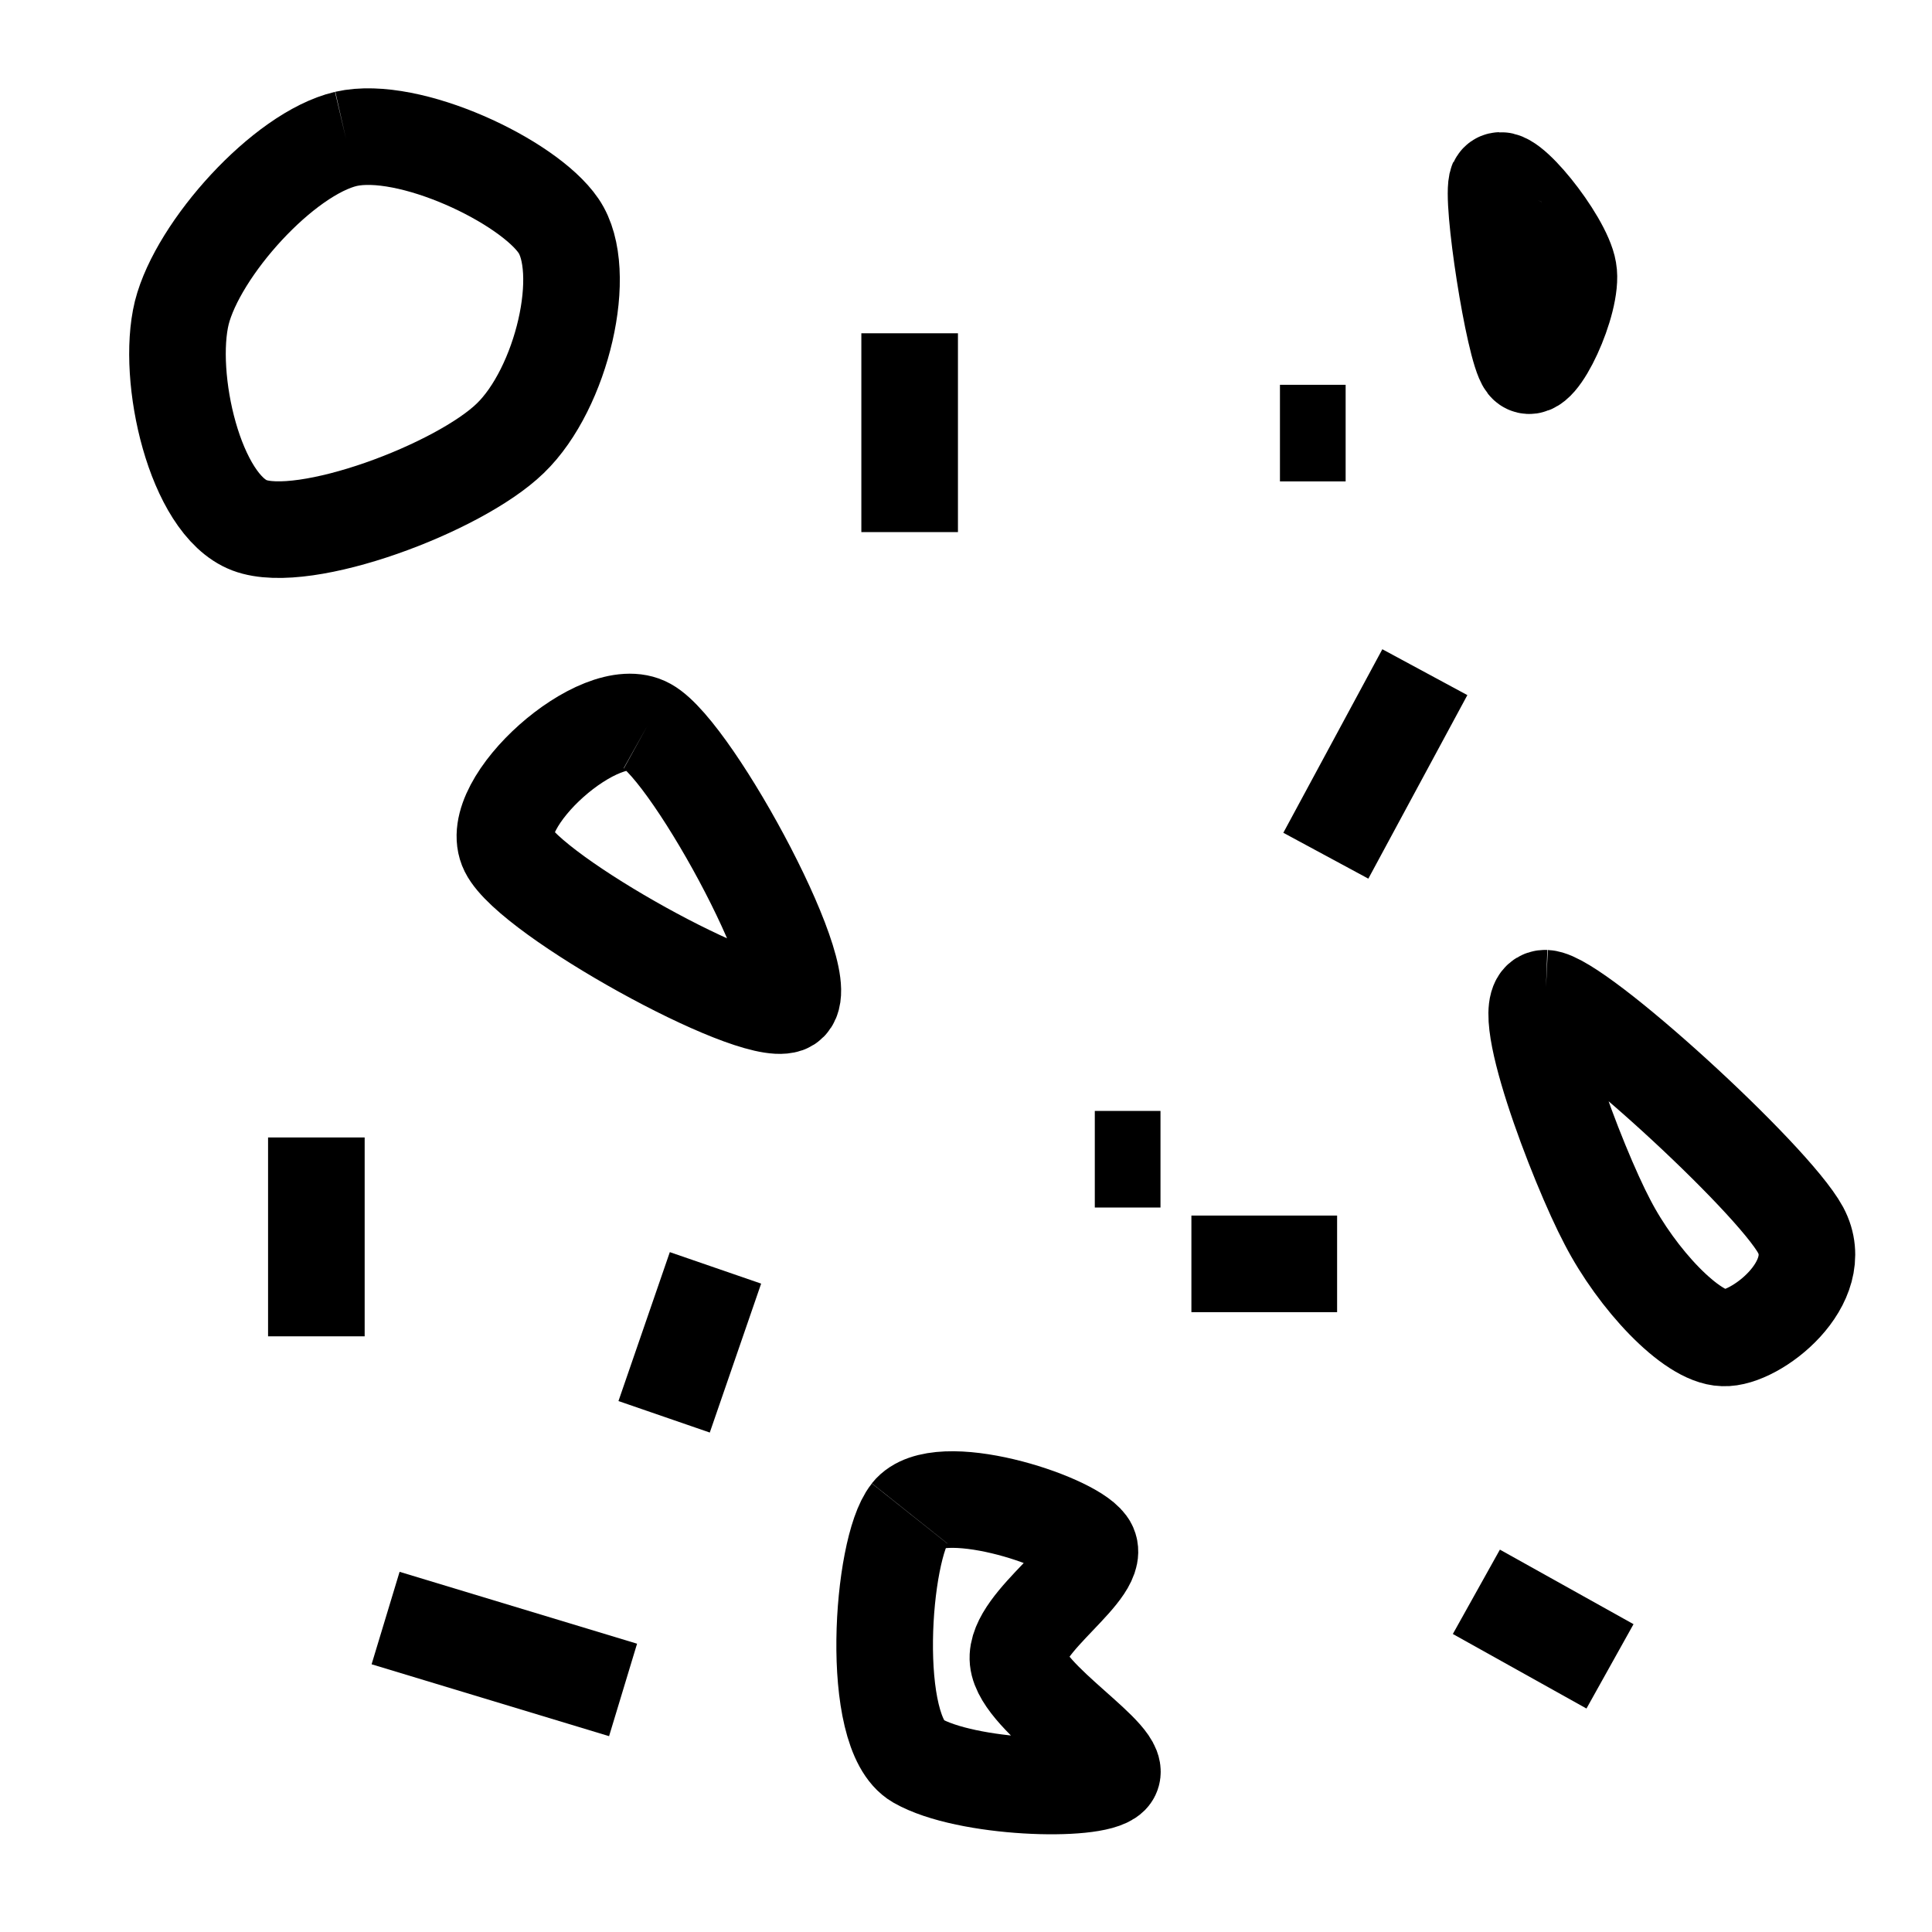 <?xml version="1.0" encoding="UTF-8"?>
<svg width="63.5mm" height="63.5mm" version="1.0" xmlns="http://www.w3.org/2000/svg" xmlns:cc="http://creativecommons.org/ns#" xmlns:dc="http://purl.org/dc/elements/1.1/" xmlns:rdf="http://www.w3.org/1999/02/22-rdf-syntax-ns#">
 <title>STOGVL01P</title>
 <desc>stones and gravel</desc>
 <defs>
  <clipPath id="a">
   <path d="m0.48 0.64h208v96h-208z"/>
  </clipPath>
 </defs>
 <g fill="none" stroke="#000" stroke-linejoin="round">
  <path transform="matrix(4.8 0 0 4.8 6.79 .788)" d="m7.54 3.43c-1.62 0.38-3.83 2.84-4.25 4.5-0.41 1.67 0.34 4.96 1.75 5.5 1.42 0.54 5.42-0.96 6.75-2.25 1.34-1.29 2.05-4.33 1.25-5.5-0.79-1.16-3.87-2.62-5.5-2.25" clip-path="url(#a)" stroke-width="2.5px"/>
  <g stroke-width="12px">
   <path d="m186 22.6c-0.864 1.92 2.06 20.7 3.55 22.6 1.44 1.82 5.95-7.87 5.28-11.6-0.624-3.79-7.97-12.9-8.83-10.9"/>
   <path d="m113 188c3.55-4.46 19.9 0.816 22.1 3.84 2.26 3.02-9.12 9.6-8.64 14.4s13.6 12.3 11.5 14.4c-2.06 2.06-17.9 1.58-24-1.92-6.05-3.5-4.46-26.3-0.96-30.7"/>
   <path d="m80.4 90.2c-5.76-3.22-20.2 9.6-17.3 15.4 2.88 5.76 30.1 20.8 34.6 19.2 4.51-1.63-11.5-31.4-17.3-34.6"/>
   <path d="m192 124c-4.03-0.144 3.98 20.8 7.68 27.8 3.65 7.06 10.4 14.3 14.4 14.4 3.98 0.192 13.1-6.86 9.6-13.4-3.55-6.53-27.7-28.6-31.7-28.8"/>
   <path d="m47.9 201 29.5 8.93"/>
   <path d="m39.3 166v-24.7"/>
   <path d="m82.5 176 6.38-18.5"/>
   <path d="m177 83.5-12.3 22.8"/>
   <path d="m113 41.4v24.7"/>
   <path d="m159 53.8h8.16"/>
   <path d="m136 144h8.16"/>
   <path d="m148 157h18.1"/>
   <path d="m200 207-16.6-9.26"/>
  </g>
 </g>
</svg>
